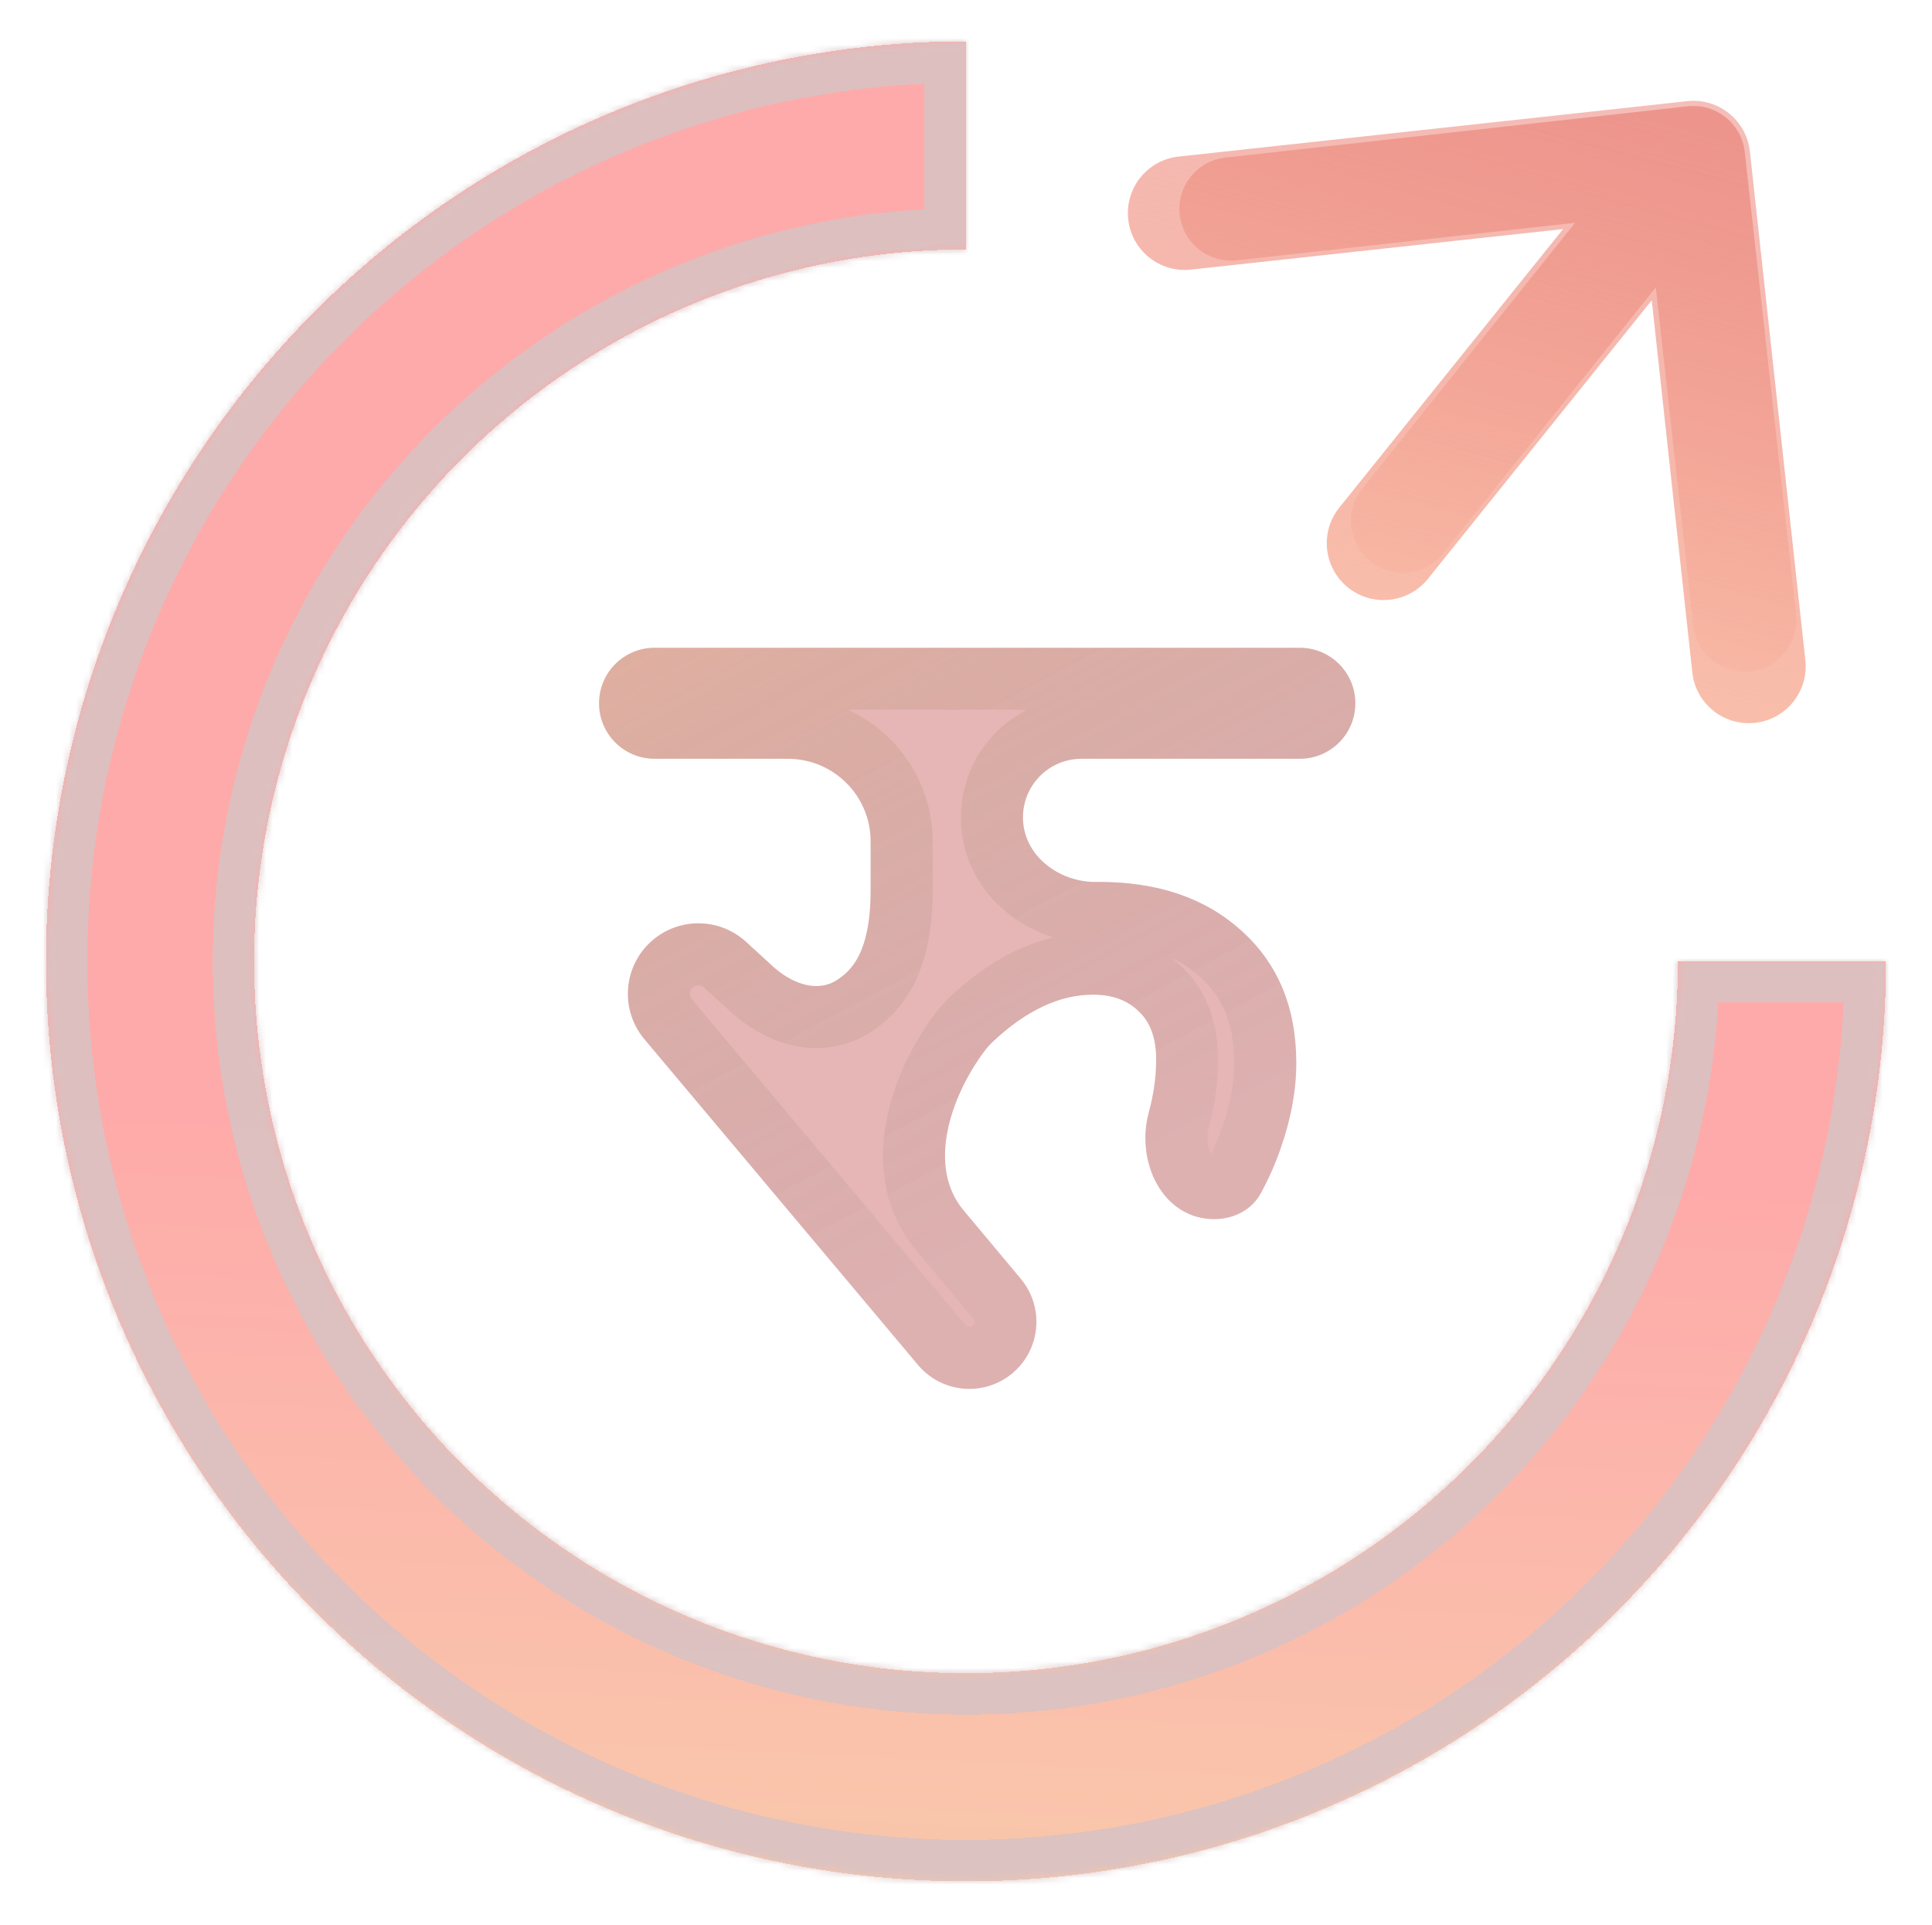 <svg width="294" height="293" viewBox="0 0 294 293" fill="none" xmlns="http://www.w3.org/2000/svg">
<g filter="url(#filter0_d_26_3)">
<mask id="path-1-inside-1_26_3" fill="white">
<path d="M287 140C287 167.689 278.789 194.757 263.406 217.78C248.022 240.803 226.157 258.747 200.576 269.343C174.994 279.939 146.845 282.712 119.687 277.31C92.53 271.908 67.584 258.574 48.005 238.995C28.426 219.416 15.092 194.47 9.69 167.313C4.288 140.155 7.061 112.006 17.657 86.424C28.253 60.843 46.197 38.978 69.22 23.594C92.243 8.211 119.311 -1.35335e-05 147 0L147 31.663C125.573 31.663 104.627 38.017 86.811 49.921C68.996 61.825 55.11 78.745 46.91 98.541C38.71 118.337 36.565 140.12 40.745 161.135C44.925 182.151 55.243 201.454 70.394 216.606C85.546 231.757 104.849 242.075 125.865 246.255C146.88 250.435 168.663 248.29 188.459 240.09C208.255 231.89 225.174 218.005 237.079 200.189C248.983 182.373 255.337 161.427 255.337 140H287Z"/>
</mask>
<path d="M287 140C287 167.689 278.789 194.757 263.406 217.78C248.022 240.803 226.157 258.747 200.576 269.343C174.994 279.939 146.845 282.712 119.687 277.31C92.53 271.908 67.584 258.574 48.005 238.995C28.426 219.416 15.092 194.47 9.69 167.313C4.288 140.155 7.061 112.006 17.657 86.424C28.253 60.843 46.197 38.978 69.22 23.594C92.243 8.211 119.311 -1.35335e-05 147 0L147 31.663C125.573 31.663 104.627 38.017 86.811 49.921C68.996 61.825 55.11 78.745 46.91 98.541C38.71 118.337 36.565 140.12 40.745 161.135C44.925 182.151 55.243 201.454 70.394 216.606C85.546 231.757 104.849 242.075 125.865 246.255C146.88 250.435 168.663 248.29 188.459 240.09C208.255 231.89 225.174 218.005 237.079 200.189C248.983 182.373 255.337 161.427 255.337 140H287Z" fill="url(#paint0_linear_26_3)" fill-opacity="0.39" shape-rendering="crispEdges"/>
<path d="M287 140C287 167.689 278.789 194.757 263.406 217.78C248.022 240.803 226.157 258.747 200.576 269.343C174.994 279.939 146.845 282.712 119.687 277.31C92.53 271.908 67.584 258.574 48.005 238.995C28.426 219.416 15.092 194.47 9.69 167.313C4.288 140.155 7.061 112.006 17.657 86.424C28.253 60.843 46.197 38.978 69.22 23.594C92.243 8.211 119.311 -1.35335e-05 147 0L147 31.663C125.573 31.663 104.627 38.017 86.811 49.921C68.996 61.825 55.11 78.745 46.91 98.541C38.71 118.337 36.565 140.12 40.745 161.135C44.925 182.151 55.243 201.454 70.394 216.606C85.546 231.757 104.849 242.075 125.865 246.255C146.88 250.435 168.663 248.29 188.459 240.09C208.255 231.89 225.174 218.005 237.079 200.189C248.983 182.373 255.337 161.427 255.337 140H287Z" stroke="#D9C2C2" stroke-opacity="0.9" stroke-width="12.584" shape-rendering="crispEdges" mask="url(#path-1-inside-1_26_3)"/>
</g>
<path d="M207.303 74.369C204.589 77.761 205.138 82.71 208.53 85.425C211.921 88.139 216.871 87.59 219.585 84.198L207.303 74.369ZM265.509 23.126C265.03 18.809 261.142 15.697 256.824 16.176L186.469 23.982C182.152 24.46 179.041 28.349 179.519 32.666C179.998 36.983 183.887 40.095 188.204 39.616L250.742 32.678L257.679 95.216C258.158 99.533 262.047 102.645 266.364 102.166C270.681 101.687 273.793 97.799 273.314 93.481L265.509 23.126ZM219.585 84.198L263.832 28.908L251.551 19.079L207.303 74.369L219.585 84.198Z" fill="url(#paint1_linear_26_3)"/>
<path d="M203.807 77.245C200.814 80.97 201.407 86.416 205.132 89.409C208.857 92.401 214.303 91.808 217.296 88.083L203.807 77.245ZM266.292 23.056C265.775 18.306 261.504 14.875 256.754 15.393L179.347 23.828C174.597 24.346 171.166 28.616 171.684 33.366C172.201 38.116 176.472 41.547 181.222 41.029L250.028 33.532L257.526 102.338C258.044 107.088 262.314 110.519 267.064 110.001C271.814 109.484 275.245 105.213 274.727 100.463L266.292 23.056ZM217.296 88.083L264.436 29.413L250.947 18.575L203.807 77.245L217.296 88.083Z" fill="url(#paint2_linear_26_3)"/>
<g filter="url(#filter1_b_26_3)">
<path d="M132.49 135.443V128.054C132.49 121.104 126.856 115.47 119.906 115.47H99.606C94.941 115.47 91.159 111.688 91.159 107.023V107.023C91.159 102.358 94.941 98.577 99.606 98.577H197.804C202.469 98.577 206.251 102.358 206.251 107.023V107.023C206.251 111.688 202.469 115.47 197.804 115.47H164.574C159.655 115.47 155.667 119.458 155.667 124.377V124.377C155.667 130.119 161.056 134.277 166.798 134.214C166.965 134.212 167.133 134.211 167.3 134.211C176.288 134.211 183.515 136.704 188.978 141.69C194.501 146.675 197.262 153.362 197.262 161.75C197.262 165.915 196.469 170.255 194.883 174.772C194.002 177.281 192.984 179.573 191.831 181.647C190.182 184.615 186.736 185.914 183.375 185.433V185.433C176.307 184.42 172.917 176.177 174.812 169.294C175.561 166.57 175.936 163.88 175.936 161.222C175.936 157.996 175.055 155.562 173.292 153.92C171.588 152.218 169.268 151.368 166.33 151.368C161.234 151.368 156.137 153.767 151.04 158.565C150.417 159.152 149.895 159.822 149.398 160.519V160.519C144.474 167.421 141.179 177.66 146.616 184.167L155.343 194.611C159.138 199.154 158.285 205.962 153.487 209.427V209.427C149.152 212.558 143.136 211.812 139.697 207.718L98.061 158.141C94.148 153.481 94.887 146.503 99.691 142.767V142.767C103.822 139.554 109.67 139.79 113.529 143.326L117.616 147.069C120.292 149.521 124.135 151.119 127.231 149.224C128.312 148.563 129.213 147.724 129.935 146.705C131.638 144.3 132.49 140.546 132.49 135.443Z" fill="#CD6B6B" fill-opacity="0.49"/>
<path d="M185.797 145.175L185.807 145.184L185.816 145.192C190.216 149.164 192.543 154.509 192.543 161.75C192.543 165.309 191.866 169.12 190.43 173.208C189.627 175.495 188.716 177.539 187.707 179.355C187.21 180.249 185.916 181.029 184.044 180.761C182.357 180.52 180.923 179.431 179.97 177.488C178.988 175.485 178.717 172.888 179.361 170.546C180.216 167.44 180.655 164.329 180.655 161.222C180.655 157.177 179.538 153.327 176.569 150.523C173.801 147.792 170.199 146.649 166.33 146.649C159.643 146.649 153.446 149.819 147.805 155.129C146.847 156.032 146.115 156.995 145.557 157.778C142.788 161.659 140.386 166.585 139.476 171.658C138.563 176.75 139.09 182.521 142.994 187.193L151.721 197.637C153.762 200.079 153.303 203.739 150.724 205.602C148.393 207.285 145.159 206.884 143.311 204.683L101.675 155.106C99.482 152.495 99.897 148.586 102.588 146.492C104.903 144.692 108.179 144.824 110.341 146.805L114.428 150.549C116.172 152.147 118.437 153.608 120.999 154.323C123.628 155.055 126.777 155.034 129.694 153.25C131.312 152.26 132.688 150.981 133.785 149.433C136.335 145.834 137.209 140.887 137.209 135.443V128.054C137.209 118.498 129.462 110.751 119.906 110.751H99.606C97.547 110.751 95.879 109.082 95.879 107.023C95.879 104.965 97.547 103.296 99.606 103.296H197.804C199.863 103.296 201.532 104.965 201.532 107.023C201.532 109.082 199.863 110.751 197.804 110.751H164.574C157.049 110.751 150.948 116.851 150.948 124.377C150.948 133.408 159.197 139.017 166.85 138.932C167 138.931 167.15 138.93 167.3 138.93C175.378 138.93 181.382 141.146 185.797 145.175Z" stroke="url(#paint3_linear_26_3)" stroke-opacity="0.34" stroke-width="9.438"/>
</g>
<defs>
<filter id="filter0_d_26_3" x="0.708" y="0" width="292.584" height="292.584" filterUnits="userSpaceOnUse" color-interpolation-filters="sRGB">
<feFlood flood-opacity="0" result="BackgroundImageFix"/>
<feColorMatrix in="SourceAlpha" type="matrix" values="0 0 0 0 0 0 0 0 0 0 0 0 0 0 0 0 0 0 127 0" result="hardAlpha"/>
<feOffset dy="6.292"/>
<feGaussianBlur stdDeviation="3.146"/>
<feComposite in2="hardAlpha" operator="out"/>
<feColorMatrix type="matrix" values="0 0 0 0 0 0 0 0 0 0 0 0 0 0 0 0 0 0 0.25 0"/>
<feBlend mode="normal" in2="BackgroundImageFix" result="effect1_dropShadow_26_3"/>
<feBlend mode="normal" in="SourceGraphic" in2="effect1_dropShadow_26_3" result="shape"/>
</filter>
<filter id="filter1_b_26_3" x="84.867" y="92.285" width="127.676" height="125.367" filterUnits="userSpaceOnUse" color-interpolation-filters="sRGB">
<feFlood flood-opacity="0" result="BackgroundImageFix"/>
<feGaussianBlur in="BackgroundImageFix" stdDeviation="3.146"/>
<feComposite in2="SourceAlpha" operator="in" result="effect1_backgroundBlur_26_3"/>
<feBlend mode="normal" in="SourceGraphic" in2="effect1_backgroundBlur_26_3" result="shape"/>
</filter>
<linearGradient id="paint0_linear_26_3" x1="164.294" y1="17.294" x2="147" y2="377.176" gradientUnits="userSpaceOnUse">
<stop offset="0.425" stop-color="#FD0F0F" stop-opacity="0.9"/>
<stop offset="0.99" stop-color="#DEA615" stop-opacity="0.92"/>
</linearGradient>
<linearGradient id="paint1_linear_26_3" x1="239.411" y1="-137.312" x2="153.881" y2="158.018" gradientUnits="userSpaceOnUse">
<stop offset="0.243" stop-color="#DC6D6D" stop-opacity="0.65"/>
<stop offset="0.765" stop-color="#FAC0AB"/>
</linearGradient>
<linearGradient id="paint2_linear_26_3" x1="244.229" y1="-142.953" x2="160.436" y2="169.726" gradientUnits="userSpaceOnUse">
<stop offset="0.243" stop-color="#E25959" stop-opacity="0.19"/>
<stop offset="0.765" stop-color="#FAC0AB"/>
</linearGradient>
<linearGradient id="paint3_linear_26_3" x1="79.36" y1="39.85" x2="184.753" y2="235.955" gradientUnits="userSpaceOnUse">
<stop offset="0.105" stop-color="#F1B166"/>
<stop offset="0.734" stop-color="#625E5D" stop-opacity="0.19"/>
</linearGradient>
</defs>
</svg>
